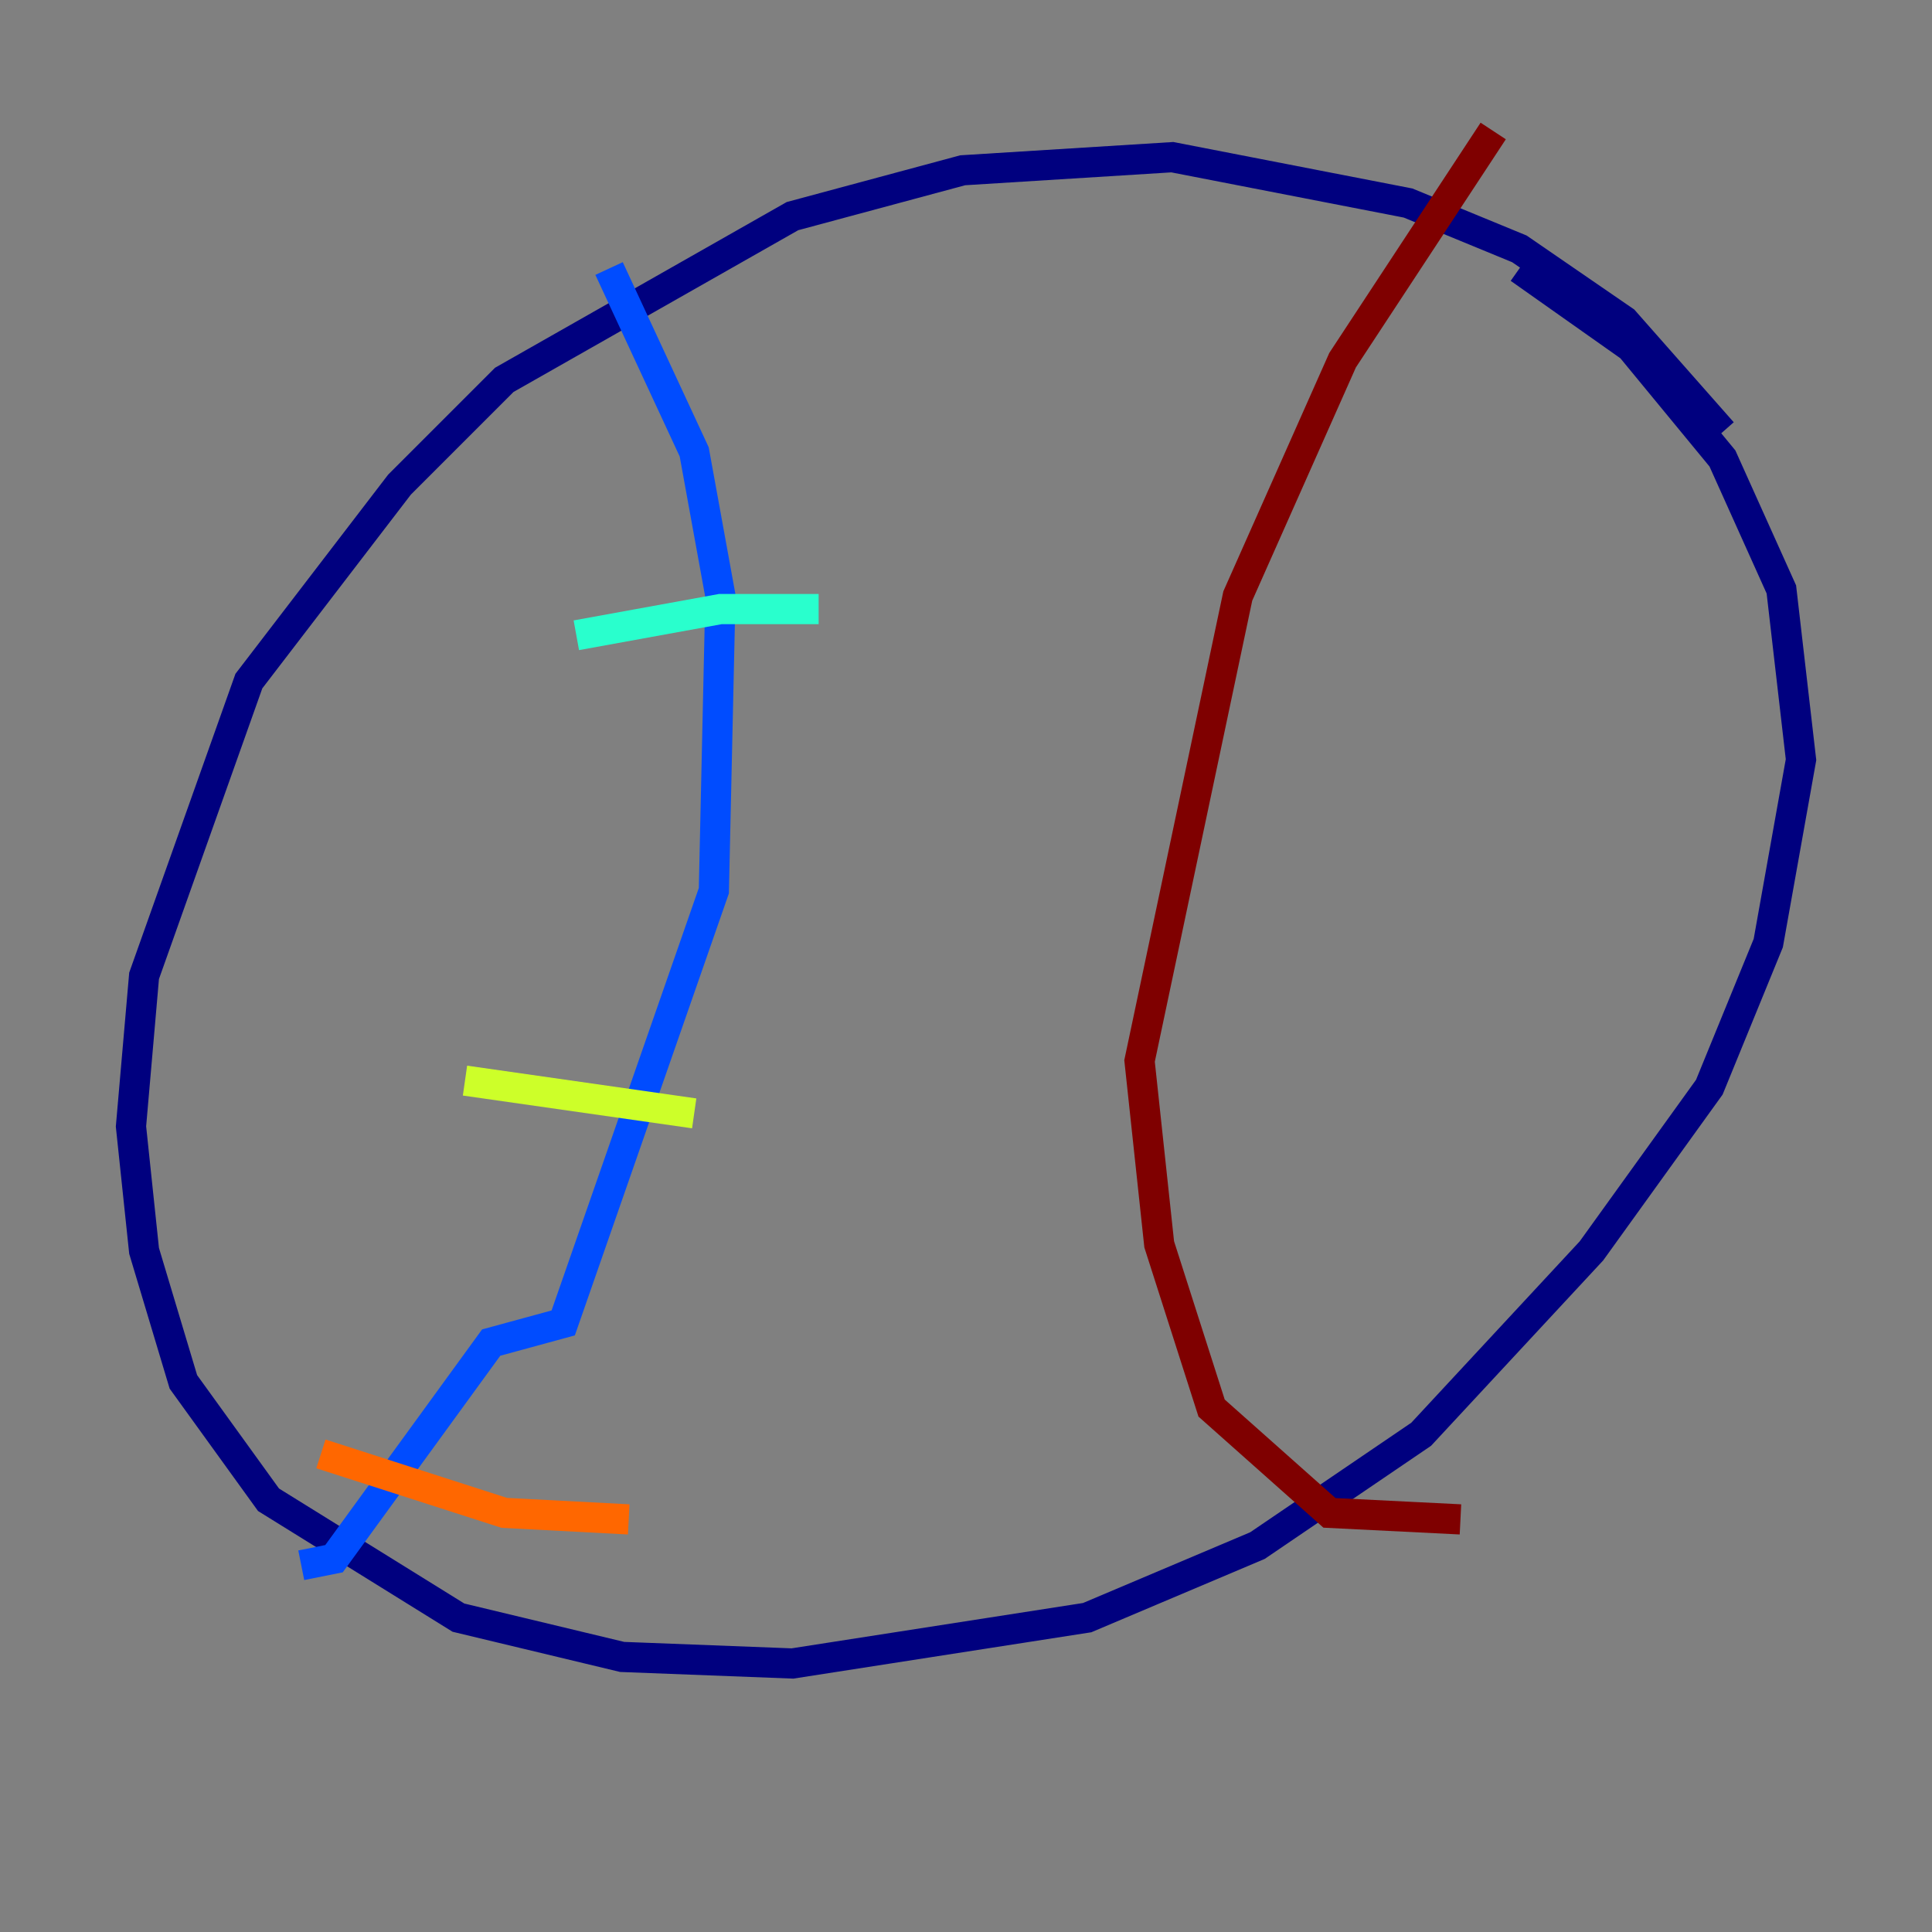 <?xml version="1.0" encoding="utf-8" ?>
<svg baseProfile="tiny" height="128" version="1.2" viewBox="0,0,128,128" width="128" xmlns="http://www.w3.org/2000/svg" xmlns:ev="http://www.w3.org/2001/xml-events" xmlns:xlink="http://www.w3.org/1999/xlink"><rect x="0" y="0" width="128" height="128" fill="#808080" stroke="none"/><defs /><polyline fill="none" points="114.115,28.637 107.607,21.261 100.664,16.488 93.288,13.451 77.668,10.414 63.783,11.281 52.502,14.319 33.41,25.166 26.468,32.108 16.488,45.125 9.546,64.651 8.678,74.63 9.546,82.875 12.149,91.552 17.79,99.363 30.373,107.173 41.22,109.776 52.502,110.21 72.027,107.173 83.308,102.4 94.156,95.024 105.437,82.875 113.248,72.027 117.153,62.481 119.322,50.332 118.02,39.051 114.115,30.373 108.041,22.997 100.664,17.79" stroke="#00007f" stroke-width="2" /><polyline fill="none" points="40.352,17.79 45.993,29.939 47.729,39.485 47.295,59.01 37.315,87.647 32.542,88.949 22.129,103.268 19.959,103.702" stroke="#004cff" stroke-width="2" /><polyline fill="none" points="38.183,42.088 47.729,40.352 54.237,40.352" stroke="#29ffcd" stroke-width="2" /><polyline fill="none" points="30.807,71.593 45.993,73.763" stroke="#cdff29" stroke-width="2" /><polyline fill="none" points="21.261,96.325 33.41,100.231 41.654,100.664" stroke="#ff6700" stroke-width="2" /><polyline fill="none" points="98.929,8.678 88.949,23.864 82.007,39.485 75.498,70.291 76.8,82.441 80.271,93.288 88.081,100.231 96.759,100.664" stroke="#7f0000" stroke-width="2" /></svg>